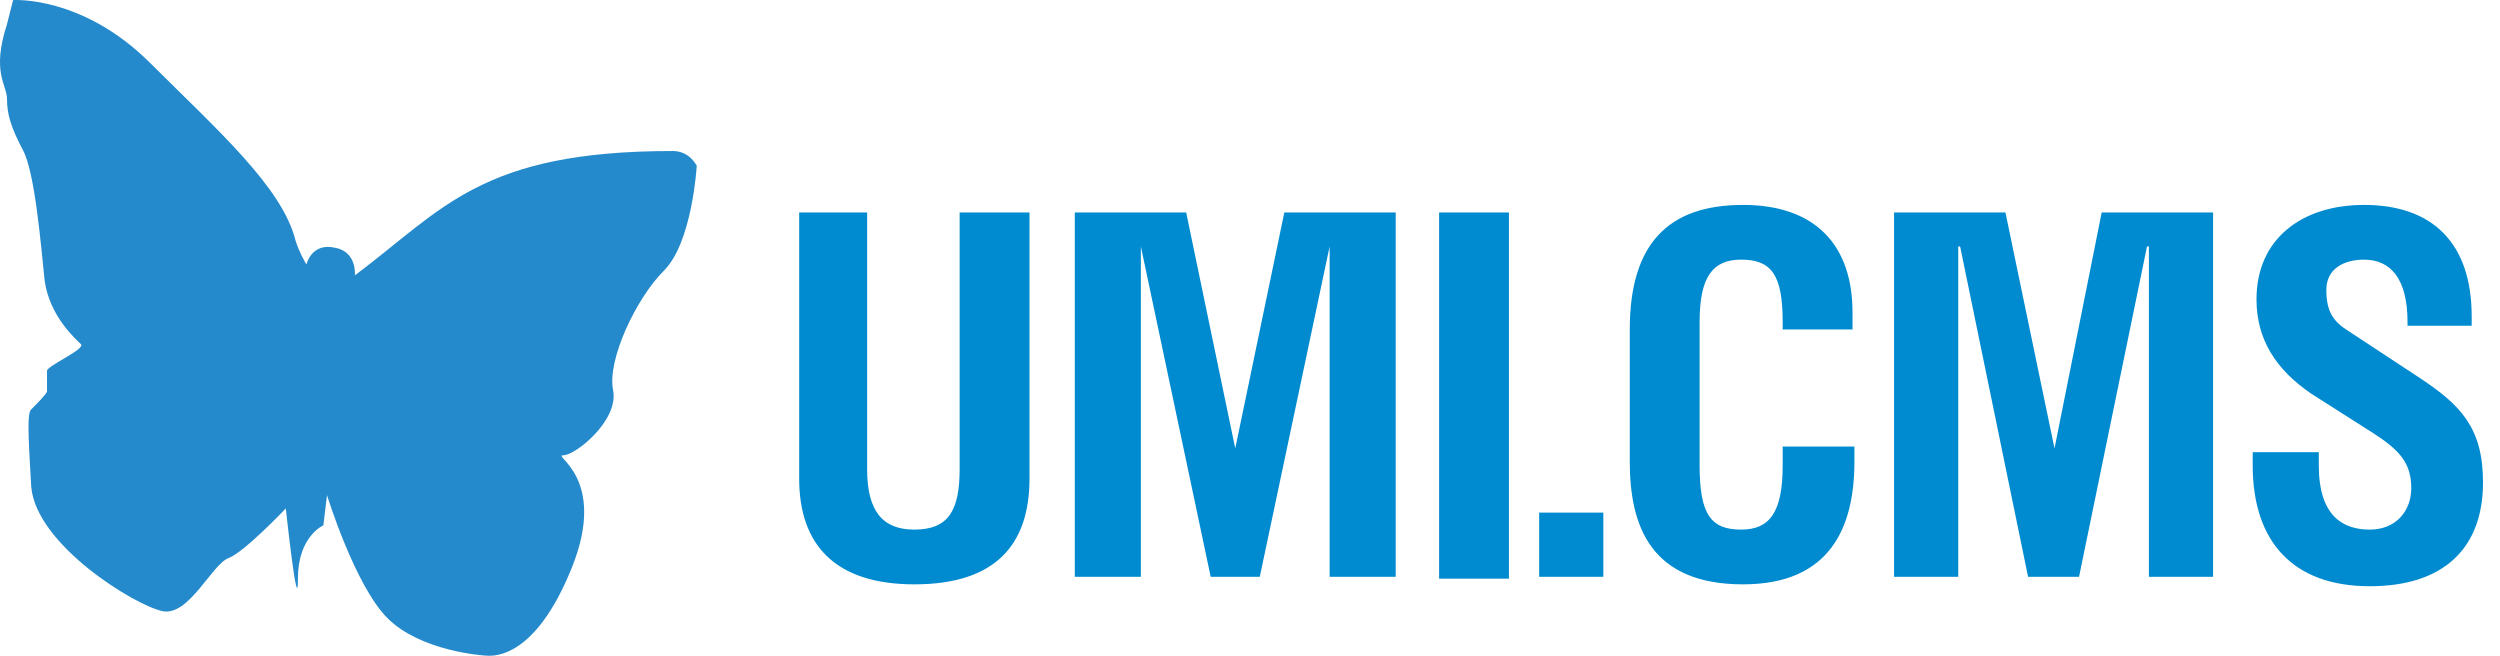 <?xml version="1.0" encoding="UTF-8"?>
<svg width="122px" height="32px" viewBox="0 0 122 32" version="1.1" xmlns="http://www.w3.org/2000/svg" xmlns:xlink="http://www.w3.org/1999/xlink">
    <!-- Generator: Sketch 51.2 (57519) - http://www.bohemiancoding.com/sketch -->
    <title>logo-umi-cms</title>
    <desc>Created with Sketch.</desc>
    <defs></defs>
    <g id="Page-1" stroke="none" stroke-width="1" fill="none" fill-rule="evenodd">
        <g id="logo-umi-cms" fill-rule="nonzero">
            <path d="M32.817,7.37 C23.471,7.37 21.637,10.198 17.319,13.438 C17.319,13.438 17.437,12.26 16.313,12.083 C15.189,11.848 14.953,12.908 14.953,12.908 C14.953,12.908 14.598,12.318 14.42,11.73 C13.77,9.137 10.634,6.368 7.322,3.068 C4.009,-0.232 0.638,0.004 0.638,0.004 L0.342,1.182 C-0.428,3.539 0.342,4.128 0.342,4.835 C0.342,5.543 0.519,6.191 1.111,7.31 C1.702,8.371 1.998,11.965 2.176,13.674 C2.412,15.442 3.714,16.561 3.95,16.797 C4.187,17.033 2.294,17.857 2.294,18.094 L2.294,19.095 C2.294,19.213 1.702,19.802 1.524,19.979 C1.347,20.156 1.347,20.863 1.524,23.75 C1.761,26.579 6.553,29.525 7.914,29.82 C9.214,30.114 10.339,27.521 11.167,27.227 C11.936,26.932 13.947,24.811 13.947,24.811 C13.947,24.811 14.539,30.291 14.539,28.229 C14.539,26.166 15.781,25.636 15.781,25.636 L15.958,24.163 C15.958,24.163 17.318,28.583 18.916,30.173 C20.513,31.764 23.53,32 23.826,32 C24.121,32 26.133,32.118 27.907,27.698 C29.682,23.278 26.902,22.218 27.493,22.218 C28.085,22.218 30.214,20.509 29.918,19.036 C29.623,17.563 31.042,14.558 32.403,13.203 C33.763,11.848 34,8.194 34,8.076 C33.94,8.017 33.645,7.369 32.817,7.369 L32.817,7.37 Z" id="Shape" fill="#248ACC"></path>
            <g id="Group" transform="translate(39, 10)" fill="#008ACF">
                <path d="M0,0.368 L0,13.358 C0,16.582 1.75,18.516 5.62,18.516 C9.58,18.516 11.239,16.582 11.239,13.357 L11.239,0.368 L7.83,0.368 L7.83,12.897 C7.83,14.923 7.277,15.845 5.62,15.845 C4.053,15.845 3.316,14.923 3.316,12.897 L3.316,0.368 L0,0.368 Z M13.45,0.368 L13.45,18.148 L16.674,18.148 L16.674,2.027 L20.082,18.148 L22.477,18.148 L25.886,2.027 L25.886,18.148 L29.11,18.148 L29.11,0.368 L23.675,0.368 L21.28,11.883 L18.885,0.368 L13.45,0.368 Z M31.229,0.368 L34.637,0.368 L34.637,18.239 L31.229,18.239 L31.229,0.368 Z M36.111,15.016 L39.243,15.016 L39.243,18.148 L36.111,18.148 L36.111,15.016 Z M51.403,6.172 L51.403,5.251 C51.403,1.935 49.561,0 46.06,0 C42.375,0 40.533,1.935 40.533,6.08 L40.533,12.528 C40.533,15.66 41.546,18.516 46.06,18.516 C50.298,18.516 51.495,15.753 51.495,12.528 L51.495,11.791 L47.995,11.791 L47.995,12.713 C47.995,15.016 47.35,15.845 45.968,15.845 C44.494,15.845 43.941,15.108 43.941,12.713 L43.941,5.71 C43.941,3.5 44.586,2.67 45.968,2.67 C47.442,2.67 47.995,3.407 47.995,5.71 L47.995,6.079 L51.403,6.079 L51.403,6.171 L51.403,6.172 Z M53.43,0.368 L53.43,18.148 L56.562,18.148 L56.562,2.027 L56.654,2.027 L59.97,18.148 L62.457,18.148 L65.774,2.027 L65.866,2.027 L65.866,18.148 L68.998,18.148 L68.998,0.368 L63.563,0.368 L61.26,11.883 L58.865,0.368 L53.43,0.368 Z M81.618,5.988 L81.618,5.435 C81.618,1.842 79.684,0 76.368,0 C73.328,0 71.117,1.658 71.117,4.606 C71.117,6.541 72.037,8.014 73.788,9.212 L76.828,11.147 C78.118,11.976 78.67,12.62 78.67,13.818 C78.67,14.923 77.934,15.845 76.644,15.845 C75.354,15.845 74.157,15.2 74.157,12.713 L74.157,12.068 L70.932,12.068 L70.932,12.713 C70.932,16.397 72.867,18.608 76.644,18.608 C80.237,18.608 82.171,16.766 82.171,13.542 C82.171,10.87 81.066,9.765 79.131,8.475 L75.631,6.172 C74.894,5.712 74.525,5.251 74.525,4.145 C74.525,3.132 75.355,2.671 76.367,2.671 C77.657,2.671 78.487,3.593 78.487,5.711 L78.487,5.896 L81.618,5.896 L81.618,5.988 Z" id="Shape"></path>
            </g>
        </g>
    </g>
</svg>